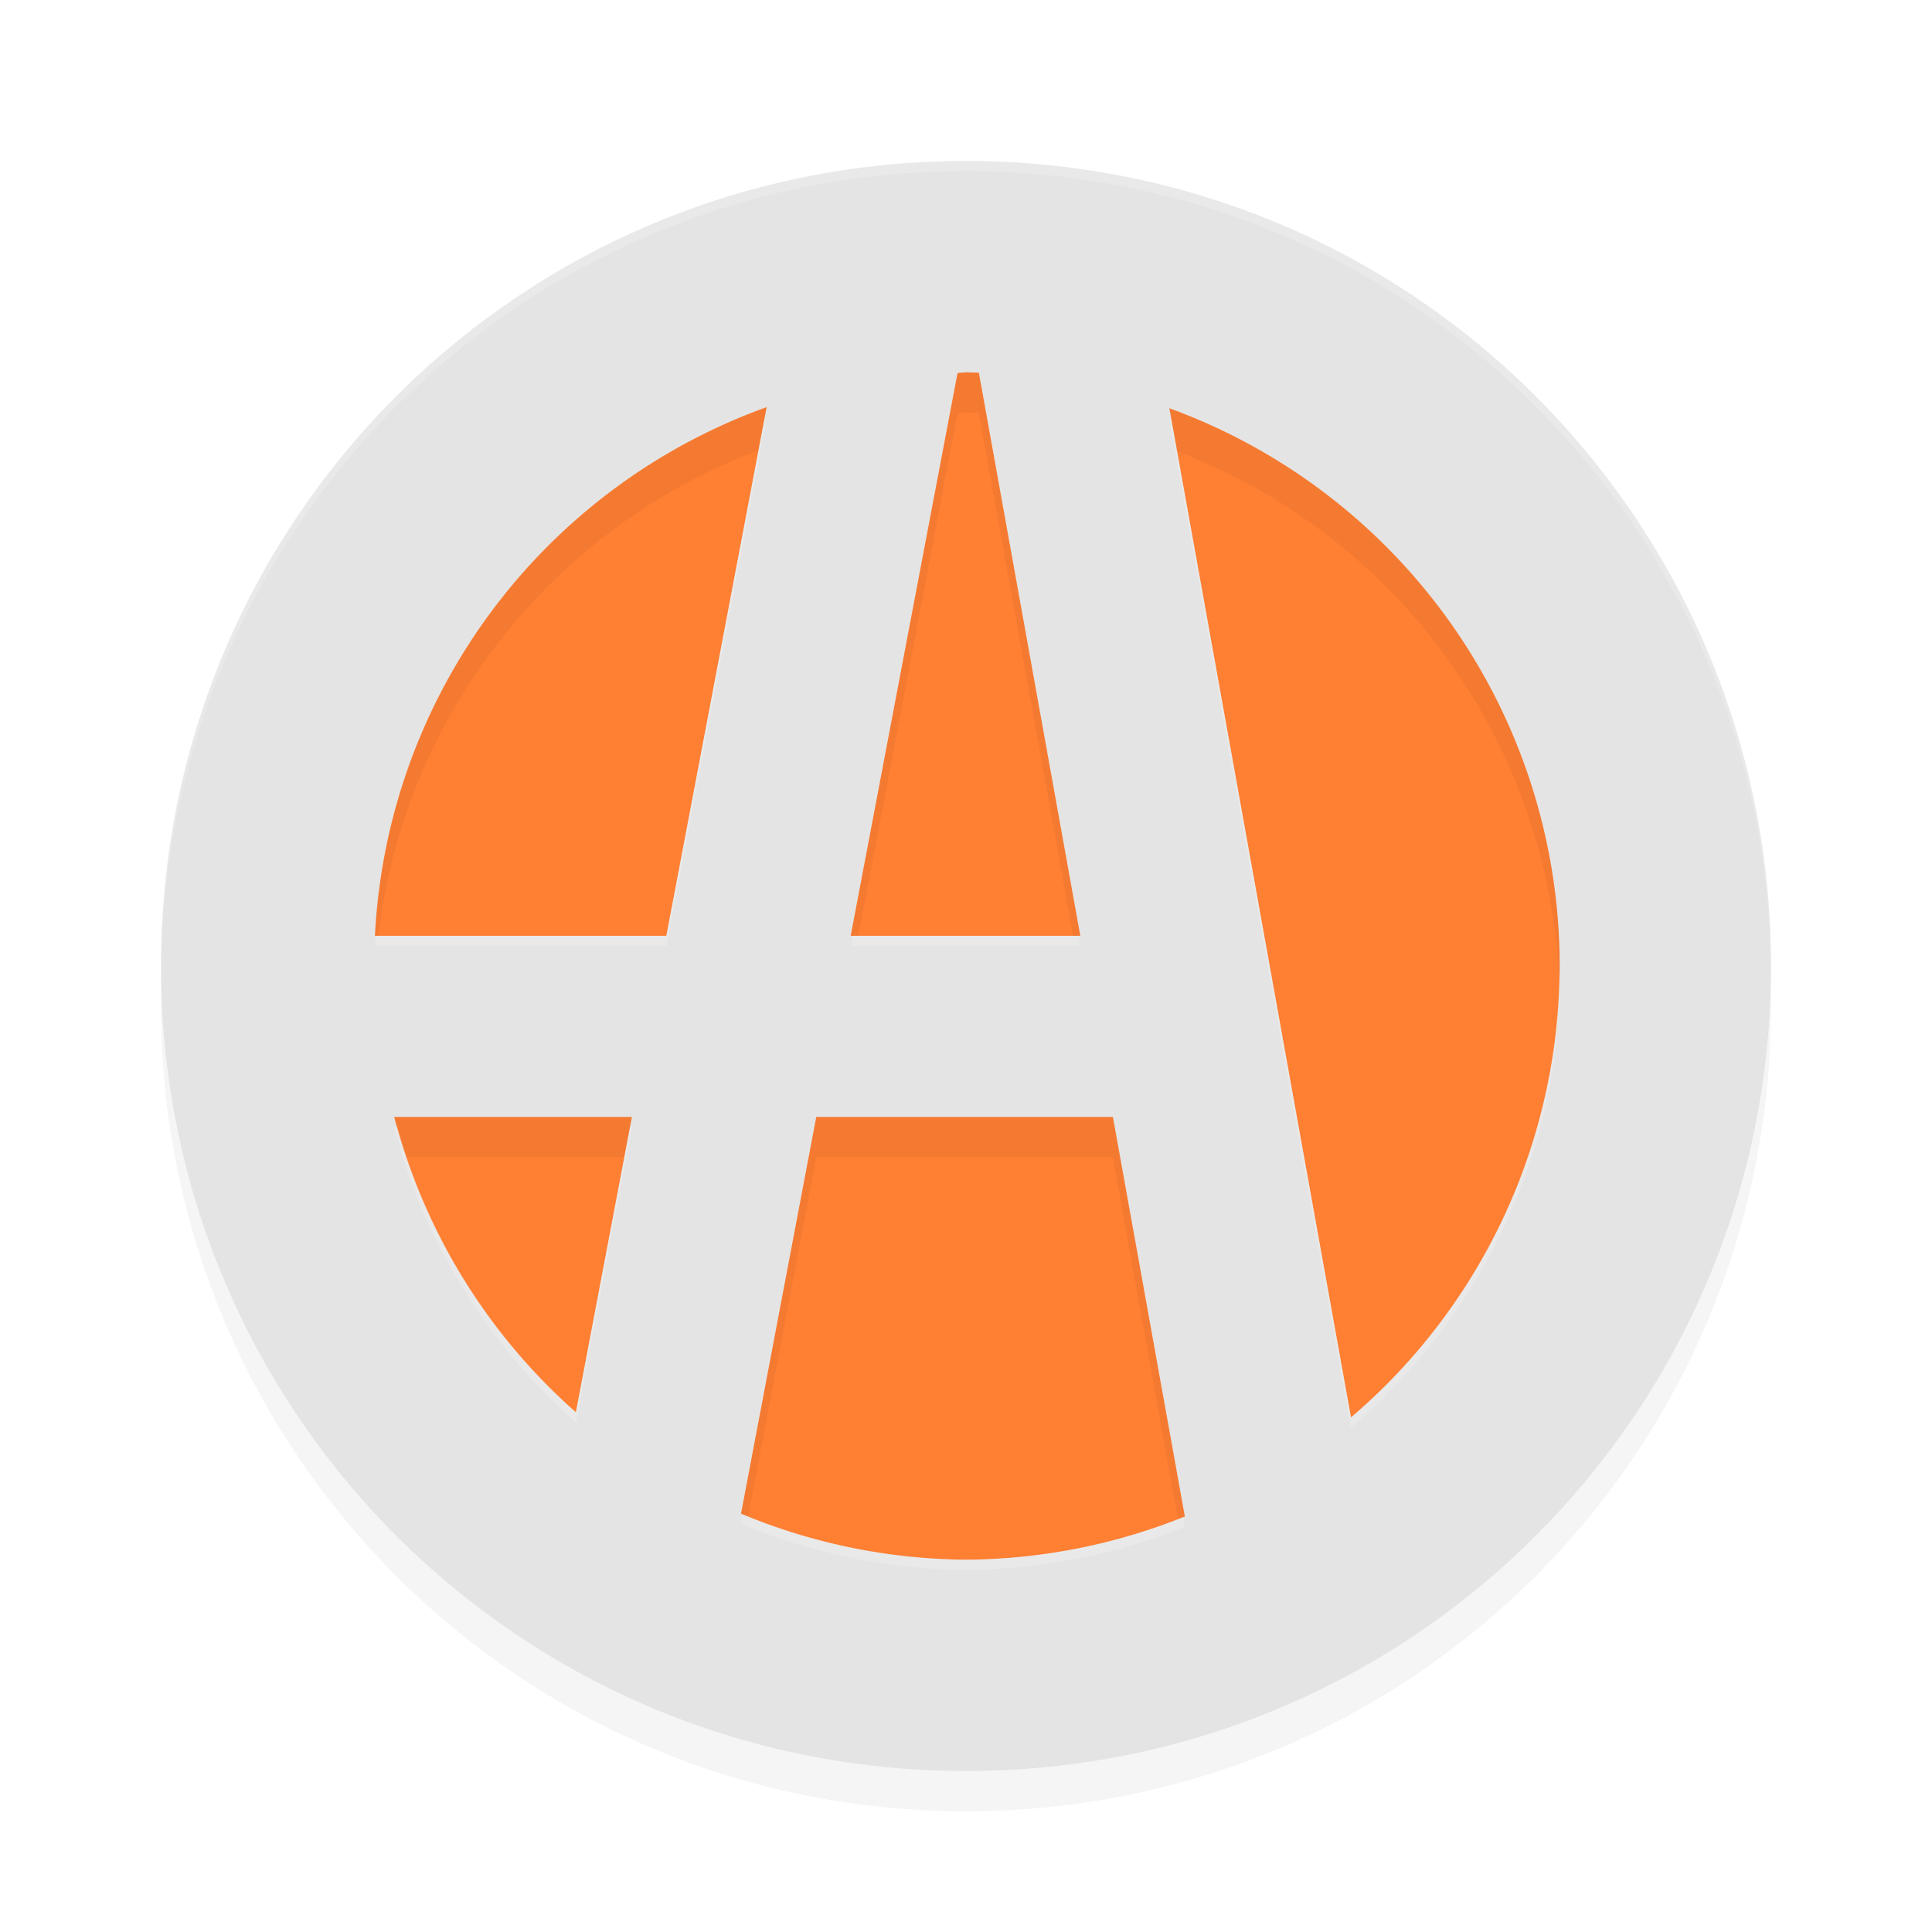 <?xml version='1.0' encoding='utf-8'?>
<svg xmlns="http://www.w3.org/2000/svg" width="192" height="192" version="1" id="svg16">
  <defs>
    <filter style="color-interpolation-filters:sRGB" id="filter3522" x="0.05" y="0.05" width="1.10" height="1.10">
      <feGaussianBlur stdDeviation="3.20"/>
    </filter>
  </defs>
  <circle style="fill:#ff7f33" cx="96" cy="96" r="62"/>
  <path style="filter:url(#filter3522);opacity:0.20;fill:#000000" d="m 96,20 c -44.32,0 -80,35.68 -80,80 0,44.32 35.68,80 80,80 44.32,0 80,-35.68 80,-80 0,-44.32 -35.68,-80 -80,-80 z m 0,21 a 59,59 0 0 1 1.28,0.04 L 107.36,97 H 84.54 L 95.16,41.07 A 59,59 0 0 1 96,41 Z M 76.19,44.46 66.22,97 H 37.26 a 59,59 0 0 1 38.93,-52.54 z m 40.01,0.11 A 59,59 0 0 1 155,100 59,59 0 0 1 134.26,144.86 Z M 39.17,115 h 23.63 l -5.57,29.35 A 59,59 0 0 1 39.17,115 Z M 81.12,115 h 29.47 l 7.15,39.71 A 59,59 0 0 1 96,159 59,59 0 0 1 73.64,154.43 Z"/>
  <path style="fill:#e4e4e4" d="M 96 16 C 51.68 16 16 51.68 16 96 C 16 140.32 51.68 176 96 176 C 140.32 176 176 140.32 176 96 C 176 51.68 140.32 16 96 16 z M 96 37 A 59 59 0 0 1 97.28 37.04 L 107.36 93 L 84.54 93 L 95.16 37.07 A 59 59 0 0 1 96 37 z M 76.19 40.46 L 66.22 93 L 37.26 93 A 59 59 0 0 1 76.19 40.46 z M 116.21 40.57 A 59 59 0 0 1 155 96 A 59 59 0 0 1 134.26 140.86 L 116.21 40.57 z M 39.17 111 L 62.80 111 L 57.23 140.35 A 59 59 0 0 1 39.17 111 z M 81.12 111 L 110.60 111 L 117.75 150.71 A 59 59 0 0 1 96 155 A 59 59 0 0 1 73.64 150.43 L 81.12 111 z "/>
  <path style="opacity:0.20;fill:#ffffff" d="M 96 16 C 51.68 16 16 51.68 16 96 C 16 96.17 16.01 96.33 16.01 96.50 C 16.28 52.41 51.85 17 96 17 C 140.15 17 175.72 52.41 175.99 96.50 C 175.99 96.33 176 96.17 176 96 C 176 51.68 140.32 16 96 16 z M 76.19 41.46 A 59 59 0 0 0 75.99 41.55 L 66.22 93 L 37.40 93 A 59 59 0 0 0 37.26 94 L 66.22 94 L 76.19 41.46 z M 116.21 41.57 L 134.26 141.86 A 59 59 0 0 0 155 97 A 59 59 0 0 0 154.96 96.50 A 59 59 0 0 1 134.26 140.86 L 116.40 41.66 A 59 59 0 0 0 116.21 41.57 z M 84.73 93 L 84.54 94 L 107.36 94 L 107.18 93 L 84.73 93 z M 39.17 112 A 59 59 0 0 0 57.23 141.35 L 62.80 112 L 62.62 112 L 57.23 140.35 A 59 59 0 0 1 39.51 112 L 39.17 112 z M 73.82 150.49 L 73.64 151.43 A 59 59 0 0 0 96 156 A 59 59 0 0 0 117.75 151.71 L 117.58 150.77 A 59 59 0 0 1 96 155 A 59 59 0 0 1 73.82 150.49 z "/>
</svg>
